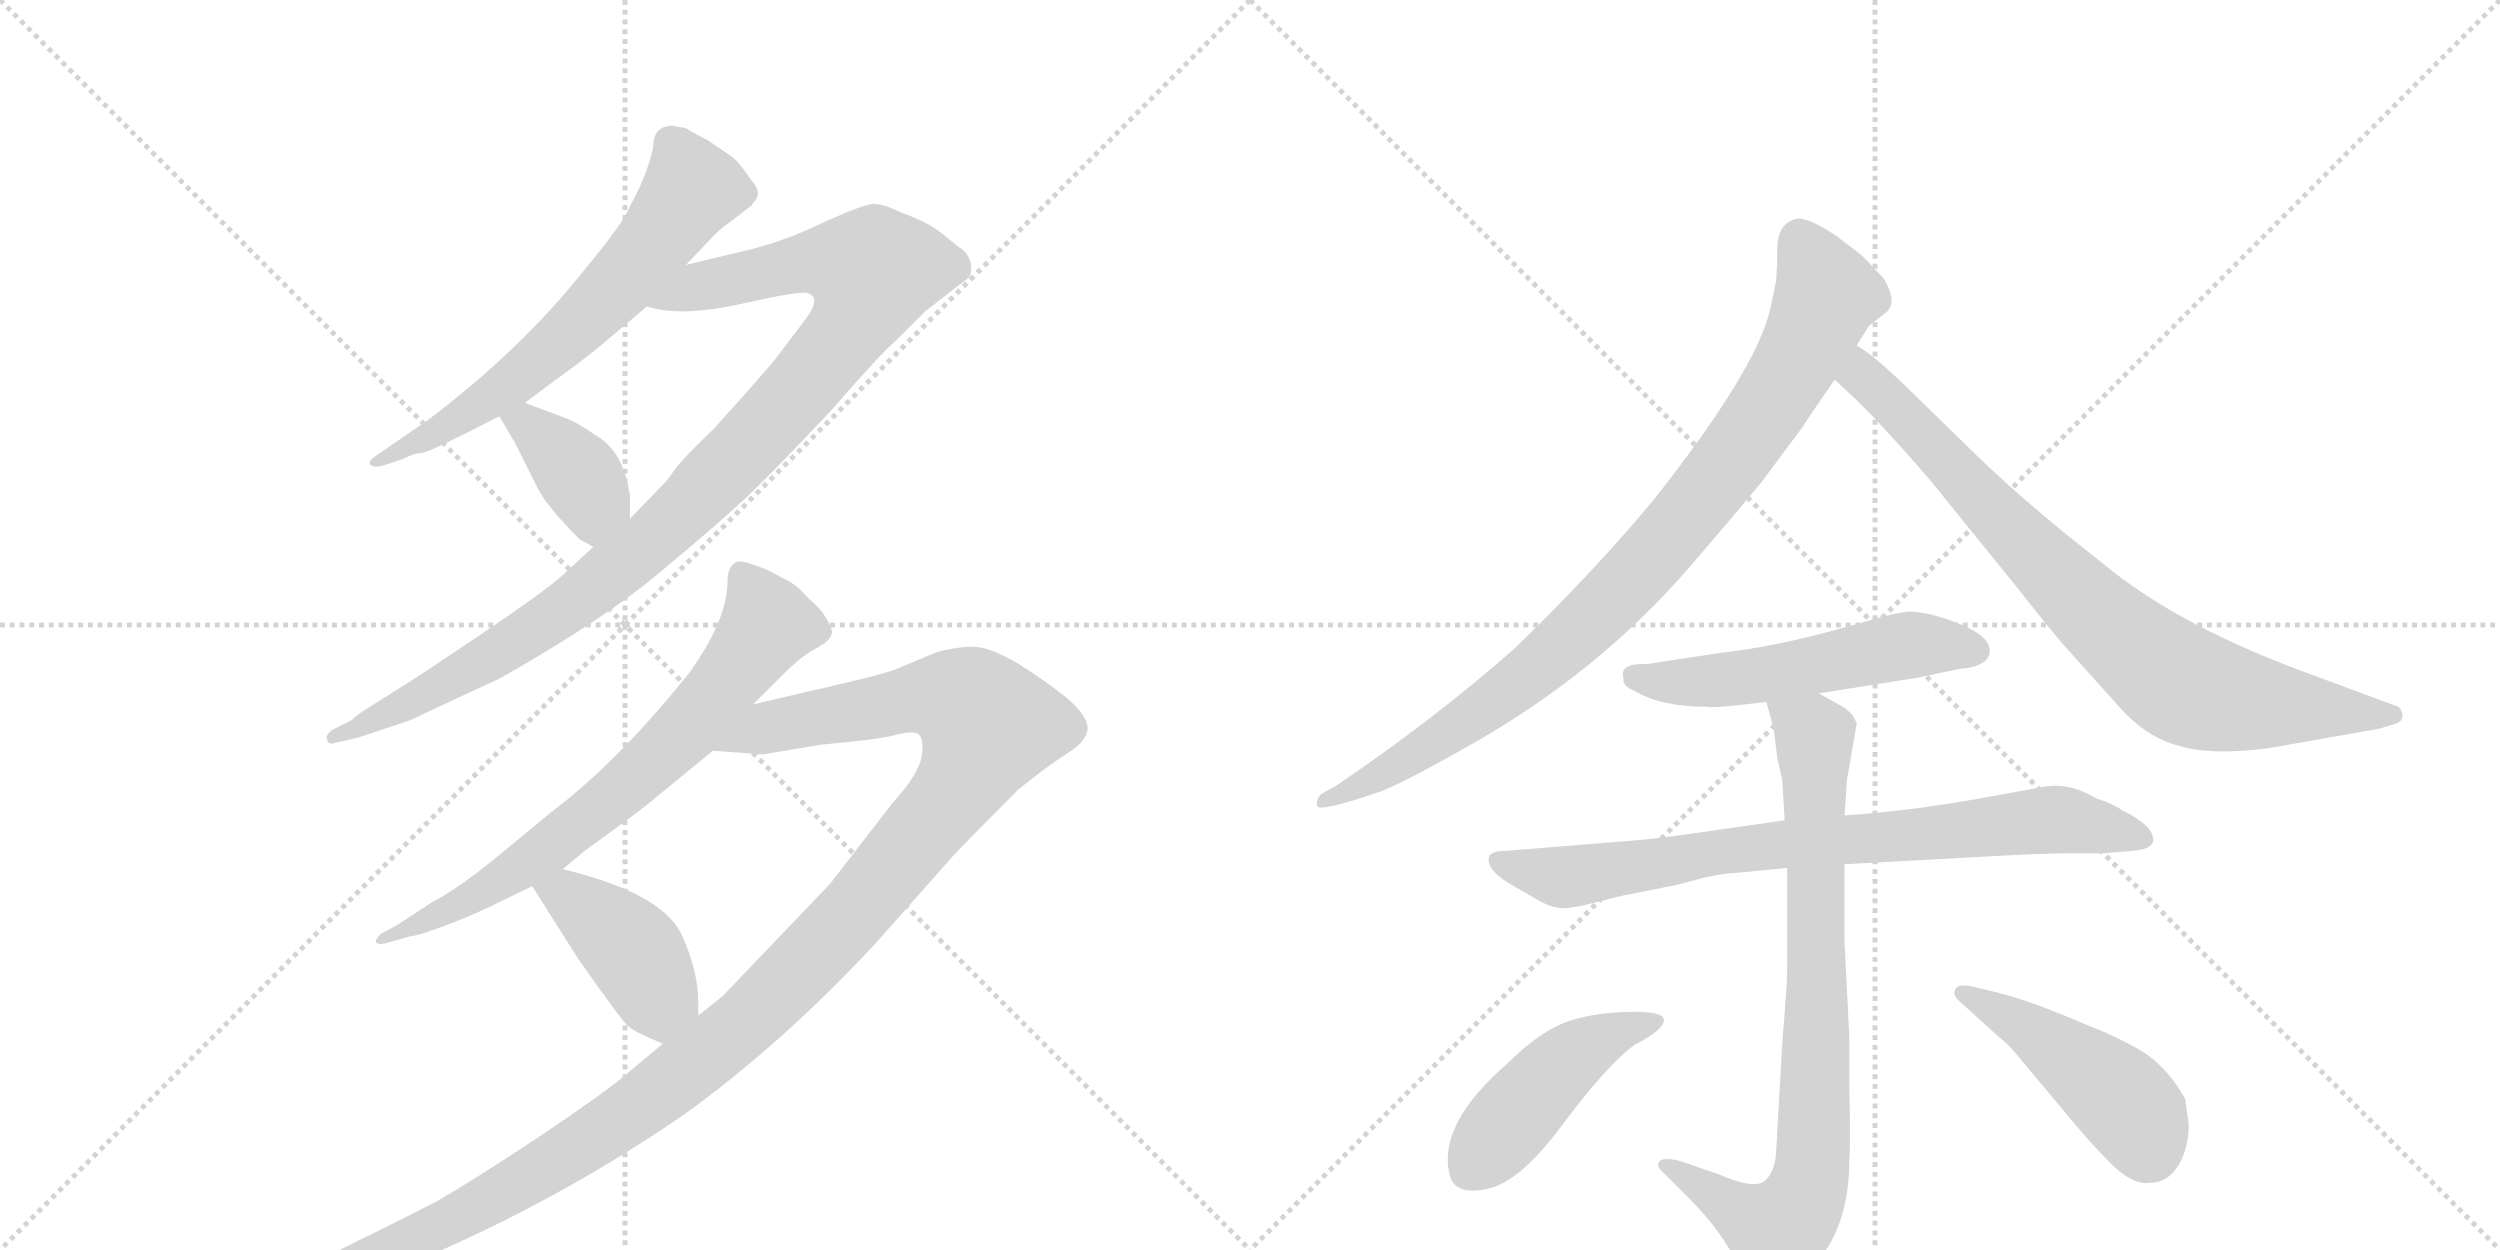 <svg version="1.1" viewBox="0 0 2048 1024" xmlns="http://www.w3.org/2000/svg">
  <g stroke="lightgray" stroke-dasharray="1,1" stroke-width="1" transform="scale(4, 4)">
    <line x1="0" y1="0" x2="256" y2="256"></line>
    <line x1="256" y1="0" x2="0" y2="256"></line>
    <line x1="128" y1="0" x2="128" y2="256"></line>
    <line x1="0" y1="128" x2="256" y2="128"></line>
    <line x1="256" y1="0" x2="512" y2="256"></line>
    <line x1="512" y1="0" x2="256" y2="256"></line>
    <line x1="384" y1="0" x2="384" y2="256"></line>
    <line x1="256" y1="128" x2="512" y2="128"></line>
  </g>
<g transform="scale(1, -1) translate(0, -850)">
   <style type="text/css">
    @keyframes keyframes0 {
      from {
       stroke: black;
       stroke-dashoffset: 644;
       stroke-width: 128;
       }
       68% {
       animation-timing-function: step-end;
       stroke: black;
       stroke-dashoffset: 0;
       stroke-width: 128;
       }
       to {
       stroke: black;
       stroke-width: 1024;
       }
       }
       #make-me-a-hanzi-animation-0 {
         animation: keyframes0 0.774s both;
         animation-delay: 0s;
         animation-timing-function: linear;
       }
    @keyframes keyframes1 {
      from {
       stroke: black;
       stroke-dashoffset: 1035;
       stroke-width: 128;
       }
       77% {
       animation-timing-function: step-end;
       stroke: black;
       stroke-dashoffset: 0;
       stroke-width: 128;
       }
       to {
       stroke: black;
       stroke-width: 1024;
       }
       }
       #make-me-a-hanzi-animation-1 {
         animation: keyframes1 1.092s both;
         animation-delay: 0.774s;
         animation-timing-function: linear;
       }
    @keyframes keyframes2 {
      from {
       stroke: black;
       stroke-dashoffset: 381;
       stroke-width: 128;
       }
       55% {
       animation-timing-function: step-end;
       stroke: black;
       stroke-dashoffset: 0;
       stroke-width: 128;
       }
       to {
       stroke: black;
       stroke-width: 1024;
       }
       }
       #make-me-a-hanzi-animation-2 {
         animation: keyframes2 0.56s both;
         animation-delay: 1.866s;
         animation-timing-function: linear;
       }
    @keyframes keyframes3 {
      from {
       stroke: black;
       stroke-dashoffset: 718;
       stroke-width: 128;
       }
       70% {
       animation-timing-function: step-end;
       stroke: black;
       stroke-dashoffset: 0;
       stroke-width: 128;
       }
       to {
       stroke: black;
       stroke-width: 1024;
       }
       }
       #make-me-a-hanzi-animation-3 {
         animation: keyframes3 0.834s both;
         animation-delay: 2.426s;
         animation-timing-function: linear;
       }
    @keyframes keyframes4 {
      from {
       stroke: black;
       stroke-dashoffset: 1291;
       stroke-width: 128;
       }
       81% {
       animation-timing-function: step-end;
       stroke: black;
       stroke-dashoffset: 0;
       stroke-width: 128;
       }
       to {
       stroke: black;
       stroke-width: 1024;
       }
       }
       #make-me-a-hanzi-animation-4 {
         animation: keyframes4 1.301s both;
         animation-delay: 3.261s;
         animation-timing-function: linear;
       }
    @keyframes keyframes5 {
      from {
       stroke: black;
       stroke-dashoffset: 411;
       stroke-width: 128;
       }
       57% {
       animation-timing-function: step-end;
       stroke: black;
       stroke-dashoffset: 0;
       stroke-width: 128;
       }
       to {
       stroke: black;
       stroke-width: 1024;
       }
       }
       #make-me-a-hanzi-animation-5 {
         animation: keyframes5 0.584s both;
         animation-delay: 4.561s;
         animation-timing-function: linear;
       }
    @keyframes keyframes6 {
      from {
       stroke: black;
       stroke-dashoffset: 906;
       stroke-width: 128;
       }
       75% {
       animation-timing-function: step-end;
       stroke: black;
       stroke-dashoffset: 0;
       stroke-width: 128;
       }
       to {
       stroke: black;
       stroke-width: 1024;
       }
       }
       #make-me-a-hanzi-animation-6 {
         animation: keyframes6 0.987s both;
         animation-delay: 5.146s;
         animation-timing-function: linear;
       }
    @keyframes keyframes7 {
      from {
       stroke: black;
       stroke-dashoffset: 814;
       stroke-width: 128;
       }
       73% {
       animation-timing-function: step-end;
       stroke: black;
       stroke-dashoffset: 0;
       stroke-width: 128;
       }
       to {
       stroke: black;
       stroke-width: 1024;
       }
       }
       #make-me-a-hanzi-animation-7 {
         animation: keyframes7 0.912s both;
         animation-delay: 6.133s;
         animation-timing-function: linear;
       }
    @keyframes keyframes8 {
      from {
       stroke: black;
       stroke-dashoffset: 535;
       stroke-width: 128;
       }
       64% {
       animation-timing-function: step-end;
       stroke: black;
       stroke-dashoffset: 0;
       stroke-width: 128;
       }
       to {
       stroke: black;
       stroke-width: 1024;
       }
       }
       #make-me-a-hanzi-animation-8 {
         animation: keyframes8 0.685s both;
         animation-delay: 7.046s;
         animation-timing-function: linear;
       }
    @keyframes keyframes9 {
      from {
       stroke: black;
       stroke-dashoffset: 790;
       stroke-width: 128;
       }
       72% {
       animation-timing-function: step-end;
       stroke: black;
       stroke-dashoffset: 0;
       stroke-width: 128;
       }
       to {
       stroke: black;
       stroke-width: 1024;
       }
       }
       #make-me-a-hanzi-animation-9 {
         animation: keyframes9 0.893s both;
         animation-delay: 7.731s;
         animation-timing-function: linear;
       }
    @keyframes keyframes10 {
      from {
       stroke: black;
       stroke-dashoffset: 815;
       stroke-width: 128;
       }
       73% {
       animation-timing-function: step-end;
       stroke: black;
       stroke-dashoffset: 0;
       stroke-width: 128;
       }
       to {
       stroke: black;
       stroke-width: 1024;
       }
       }
       #make-me-a-hanzi-animation-10 {
         animation: keyframes10 0.913s both;
         animation-delay: 8.624s;
         animation-timing-function: linear;
       }
    @keyframes keyframes11 {
      from {
       stroke: black;
       stroke-dashoffset: 457;
       stroke-width: 128;
       }
       60% {
       animation-timing-function: step-end;
       stroke: black;
       stroke-dashoffset: 0;
       stroke-width: 128;
       }
       to {
       stroke: black;
       stroke-width: 1024;
       }
       }
       #make-me-a-hanzi-animation-11 {
         animation: keyframes11 0.622s both;
         animation-delay: 9.537s;
         animation-timing-function: linear;
       }
    @keyframes keyframes12 {
      from {
       stroke: black;
       stroke-dashoffset: 460;
       stroke-width: 128;
       }
       60% {
       animation-timing-function: step-end;
       stroke: black;
       stroke-dashoffset: 0;
       stroke-width: 128;
       }
       to {
       stroke: black;
       stroke-width: 1024;
       }
       }
       #make-me-a-hanzi-animation-12 {
         animation: keyframes12 0.624s both;
         animation-delay: 10.159s;
         animation-timing-function: linear;
       }
</style>
<path d="M 551 747 Q 535 747 535 729 Q 530 706 516 681 Q 512 669 478 628 Q 427 564 352 507 L 310 478 Q 302 473 303 470 Q 306 466 315 469 L 330 474 Q 340 479 345.5 479 Q 351 479 409 509 L 430 520 L 450 535 Q 479 556 491 566 L 530 599 L 562 633 L 580 652 Q 590 663 598 668 L 616 682 Q 616 683 618 685 Q 625 692 615 703 Q 605 718 599 722 L 580 735 Q 568 741 562 745 L 551 747 Z" fill="lightgray"></path> 
<path d="M 486 402 L 460 378 Q 444 364 392 329 Q 340 294 330 288 L 303 271 Q 293 265 288 260 L 272 252 Q 266 247 268 244 Q 269 240 273 241 L 294 246 L 336 260 Q 344 264 409 294 Q 496 343 544 384 Q 592 424 614 445 Q 635 465 682 515 Q 722 561 734 571 L 758 595 L 785 616 Q 794 622 795 625 Q 798 640 785 648 Q 780 652 770 660 Q 760 668 738 676 Q 724 683 715 683 Q 706 682 675 668 Q 644 653 616 646 L 562 633 C 533 626 500 604 530 599 Q 557 590 607 601 Q 656 612 661 610 Q 673 607 661 590 L 636 557 Q 630 549 585 499 Q 561 476 554 467 Q 547 457 545 455 L 516 425 L 486 402 Z" fill="lightgray"></path> 
<path d="M 409 509 L 422 487 L 441 449 Q 449 434 475 408 Q 481 405 486 402 C 512 387 516 395 516 425 L 516 446 L 515 448 Q 515 449 515 450 Q 509 482 487 494 Q 473 504 462 508 L 430 520 C 402 531 395 533 409 509 Z" fill="lightgray"></path> 
<path d="M 617 273 L 642 298 Q 656 312 668 318.5 Q 680 325 681 330 Q 683 333 677.5 342.5 Q 672 352 663 359 Q 652 372 642 376 L 629 383 Q 609 391 605 390 Q 596 388 596 374 Q 596 342 564 298 Q 511 232 461 192 Q 454 187 415 154.5 Q 376 122 354 111 L 325 92 L 312 85 Q 307 80 308 78 Q 310 76 315 77 L 336 83 Q 341 83 364 91.5 Q 387 100 407 110 L 436 124 L 461 138 L 479 153 Q 522 184 534 194 L 584 235 L 617 273 Z" fill="lightgray"></path> 
<path d="M 543 -5 L 513 -30 Q 497 -44 442 -81 Q 386 -118 358 -134 Q 329 -149 270 -178 Q 211 -206 200 -210 L 188 -214 Q 178 -220 183 -225 Q 187 -229 192 -227 L 207 -224 Q 248 -220 322 -191 Q 448 -140 559 -64 Q 640 -6 718 78 L 780 148 Q 793 162 834 203 Q 856 221 873 232 Q 890 242 891 253 Q 891 264 873 279 Q 854 294 833 307 Q 812 319 800 320 Q 788 321 768 316 L 732 301 Q 724 298 690 290 L 617 273 C 588 266 554 237 584 235 L 625 232 L 673 240 Q 719 244 734 248 Q 749 252 753 248 Q 757 244 755 230 Q 752 215 731 192 L 680 126 L 592 34 L 572 18 L 543 -5 Z" fill="lightgray"></path> 
<path d="M 436 124 L 474 64 Q 509 14 515 9 Q 521 4 543 -5 C 571 -17 572 -12 572 18 L 572 29 Q 572 54 559 83 Q 544 118 461 138 C 432 145 421 148 436 124 Z" fill="lightgray"></path> 
<path d="M 1456 646 Q 1456 634 1455 620 L 1450 596 Q 1438 546 1355 441 Q 1307 383 1241 319 Q 1174 260 1094 206 L 1083 200 Q 1078 196 1079 190 Q 1080 184 1132 202 Q 1152 210 1196 235 Q 1309 297 1388 390 Q 1425 433 1443 455 L 1478 502 Q 1480 506 1503 539 L 1521 567 L 1531 583 L 1545 594 Q 1555 602 1543 622 L 1527 639 Q 1524 642 1504 657 Q 1483 671 1473 671 Q 1456 668 1456 646 Z" fill="lightgray"></path> 
<path d="M 1503 539 L 1519 524 Q 1532 512 1558 483 Q 1584 454 1593 442 L 1653 368 Q 1682 331 1692 320 L 1736 271 Q 1758 246 1785 239 Q 1811 231 1858 237 L 1949 253 L 1962 257 Q 1969 259 1968 265 Q 1967 271 1962 272 L 1900 295 Q 1785 336 1722 389 Q 1655 441 1609 487 L 1572 523 Q 1537 558 1521 567 C 1497 584 1481 560 1503 539 Z" fill="lightgray"></path> 
<path d="M 1490 282 L 1572 295 L 1605 302 Q 1630 304 1630 317 Q 1630 329 1605 339 Q 1580 349 1563 349 Q 1550 347 1543 345 L 1511 336 Q 1454 320 1408 315 L 1349 306 Q 1326 307 1330 294 Q 1329 288 1339 284 Q 1361 271 1398 271 Q 1402 270 1421 272 L 1447 275 L 1490 282 Z" fill="lightgray"></path> 
<path d="M 1511 142 L 1621 148 Q 1674 151 1697 151 L 1723 151 L 1747 153 Q 1762 154 1764 161 Q 1765 173 1739 186 Q 1730 192 1717 196 Q 1694 210 1672 205 L 1611 194 Q 1557 185 1511 182 L 1462 178 L 1371 165 Q 1348 162 1320 160 L 1234 153 Q 1223 153 1220 149 Q 1216 137 1242 123 L 1261 112 Q 1272 106 1281 106 Q 1289 106 1308 111 Q 1327 116 1333 117 L 1373 125 L 1396 131 Q 1414 135 1423 135 L 1464 139 L 1511 142 Z" fill="lightgray"></path> 
<path d="M 1460 -5 L 1455 -94 Q 1454 -110 1446 -117 Q 1438 -125 1408 -112 L 1376 -101 Q 1363 -98 1360 -101 Q 1356 -104 1361 -109 L 1382 -130 Q 1403 -151 1414 -169 L 1421 -180 Q 1423 -182 1428 -191 Q 1433 -201 1438 -207 Q 1443 -213 1453 -213 Q 1463 -214 1489 -183 Q 1515 -153 1515 -99 Q 1516 -86 1515 -45 L 1515 0 L 1511 79 L 1511 142 L 1511 182 L 1513 211 L 1521 257 Q 1518 267 1506 273 L 1490 282 C 1464 297 1439 304 1447 275 L 1453 253 L 1456 229 L 1460 211 L 1462 178 L 1464 139 L 1464 54 Q 1464 44 1460 -5 Z" fill="lightgray"></path> 
<path d="M 1339 -6 Q 1364 7 1363 15 Q 1362 22 1332 21 Q 1302 20 1281 12 Q 1259 3 1234 -22 Q 1179 -70 1187 -110 Q 1190 -130 1218 -124 Q 1245 -119 1281 -70 Q 1317 -22 1339 -6 Z" fill="lightgray"></path> 
<path d="M 1793 -71 L 1790 -50 Q 1777 -27 1759 -14 Q 1741 -2 1708 11 Q 1664 30 1636 37 L 1615 42 Q 1604 44 1602 40 Q 1599 35 1605 30 L 1638 0 Q 1644 -4 1653 -15 L 1689 -58 Q 1711 -85 1729 -103 Q 1747 -121 1761 -119 Q 1776 -119 1785 -104 Q 1793 -90 1793 -71 Z" fill="lightgray"></path> 
      <clipPath id="make-me-a-hanzi-clip-0">
      <path d="M 551 747 Q 535 747 535 729 Q 530 706 516 681 Q 512 669 478 628 Q 427 564 352 507 L 310 478 Q 302 473 303 470 Q 306 466 315 469 L 330 474 Q 340 479 345.5 479 Q 351 479 409 509 L 430 520 L 450 535 Q 479 556 491 566 L 530 599 L 562 633 L 580 652 Q 590 663 598 668 L 616 682 Q 616 683 618 685 Q 625 692 615 703 Q 605 718 599 722 L 580 735 Q 568 741 562 745 L 551 747 Z" fill="lightgray"></path>
      </clipPath>
      <path clip-path="url(#make-me-a-hanzi-clip-0)" d="M 609 693 L 567 695 L 524 636 L 456 567 L 392 516 L 309 472 " fill="none" id="make-me-a-hanzi-animation-0" stroke-dasharray="516 1032" stroke-linecap="round"></path>

      <clipPath id="make-me-a-hanzi-clip-1">
      <path d="M 486 402 L 460 378 Q 444 364 392 329 Q 340 294 330 288 L 303 271 Q 293 265 288 260 L 272 252 Q 266 247 268 244 Q 269 240 273 241 L 294 246 L 336 260 Q 344 264 409 294 Q 496 343 544 384 Q 592 424 614 445 Q 635 465 682 515 Q 722 561 734 571 L 758 595 L 785 616 Q 794 622 795 625 Q 798 640 785 648 Q 780 652 770 660 Q 760 668 738 676 Q 724 683 715 683 Q 706 682 675 668 Q 644 653 616 646 L 562 633 C 533 626 500 604 530 599 Q 557 590 607 601 Q 656 612 661 610 Q 673 607 661 590 L 636 557 Q 630 549 585 499 Q 561 476 554 467 Q 547 457 545 455 L 516 425 L 486 402 Z" fill="lightgray"></path>
      </clipPath>
      <path clip-path="url(#make-me-a-hanzi-clip-1)" d="M 537 603 L 661 635 L 715 627 L 709 604 L 680 560 L 536 408 L 422 324 L 312 262 L 272 246 " fill="none" id="make-me-a-hanzi-animation-1" stroke-dasharray="907 1814" stroke-linecap="round"></path>

      <clipPath id="make-me-a-hanzi-clip-2">
      <path d="M 409 509 L 422 487 L 441 449 Q 449 434 475 408 Q 481 405 486 402 C 512 387 516 395 516 425 L 516 446 L 515 448 Q 515 449 515 450 Q 509 482 487 494 Q 473 504 462 508 L 430 520 C 402 531 395 533 409 509 Z" fill="lightgray"></path>
      </clipPath>
      <path clip-path="url(#make-me-a-hanzi-clip-2)" d="M 417 506 L 433 501 L 478 456 L 486 440 L 485 413 " fill="none" id="make-me-a-hanzi-animation-2" stroke-dasharray="253 506" stroke-linecap="round"></path>

      <clipPath id="make-me-a-hanzi-clip-3">
      <path d="M 617 273 L 642 298 Q 656 312 668 318.5 Q 680 325 681 330 Q 683 333 677.5 342.5 Q 672 352 663 359 Q 652 372 642 376 L 629 383 Q 609 391 605 390 Q 596 388 596 374 Q 596 342 564 298 Q 511 232 461 192 Q 454 187 415 154.5 Q 376 122 354 111 L 325 92 L 312 85 Q 307 80 308 78 Q 310 76 315 77 L 336 83 Q 341 83 364 91.5 Q 387 100 407 110 L 436 124 L 461 138 L 479 153 Q 522 184 534 194 L 584 235 L 617 273 Z" fill="lightgray"></path>
      </clipPath>
      <path clip-path="url(#make-me-a-hanzi-clip-3)" d="M 607 380 L 629 339 L 562 252 L 445 152 L 382 111 L 312 80 " fill="none" id="make-me-a-hanzi-animation-3" stroke-dasharray="590 1180" stroke-linecap="round"></path>

      <clipPath id="make-me-a-hanzi-clip-4">
      <path d="M 543 -5 L 513 -30 Q 497 -44 442 -81 Q 386 -118 358 -134 Q 329 -149 270 -178 Q 211 -206 200 -210 L 188 -214 Q 178 -220 183 -225 Q 187 -229 192 -227 L 207 -224 Q 248 -220 322 -191 Q 448 -140 559 -64 Q 640 -6 718 78 L 780 148 Q 793 162 834 203 Q 856 221 873 232 Q 890 242 891 253 Q 891 264 873 279 Q 854 294 833 307 Q 812 319 800 320 Q 788 321 768 316 L 732 301 Q 724 298 690 290 L 617 273 C 588 266 554 237 584 235 L 625 232 L 673 240 Q 719 244 734 248 Q 749 252 753 248 Q 757 244 755 230 Q 752 215 731 192 L 680 126 L 592 34 L 572 18 L 543 -5 Z" fill="lightgray"></path>
      </clipPath>
      <path clip-path="url(#make-me-a-hanzi-clip-4)" d="M 591 237 L 629 255 L 749 278 L 791 274 L 810 255 L 776 193 L 691 92 L 571 -20 L 487 -81 L 366 -152 L 260 -199 L 189 -221 " fill="none" id="make-me-a-hanzi-animation-4" stroke-dasharray="1163 2326" stroke-linecap="round"></path>

      <clipPath id="make-me-a-hanzi-clip-5">
      <path d="M 436 124 L 474 64 Q 509 14 515 9 Q 521 4 543 -5 C 571 -17 572 -12 572 18 L 572 29 Q 572 54 559 83 Q 544 118 461 138 C 432 145 421 148 436 124 Z" fill="lightgray"></path>
      </clipPath>
      <path clip-path="url(#make-me-a-hanzi-clip-5)" d="M 446 122 L 466 116 L 494 94 L 517 73 L 536 38 L 560 24 " fill="none" id="make-me-a-hanzi-animation-5" stroke-dasharray="283 566" stroke-linecap="round"></path>

      <clipPath id="make-me-a-hanzi-clip-6">
      <path d="M 1456 646 Q 1456 634 1455 620 L 1450 596 Q 1438 546 1355 441 Q 1307 383 1241 319 Q 1174 260 1094 206 L 1083 200 Q 1078 196 1079 190 Q 1080 184 1132 202 Q 1152 210 1196 235 Q 1309 297 1388 390 Q 1425 433 1443 455 L 1478 502 Q 1480 506 1503 539 L 1521 567 L 1531 583 L 1545 594 Q 1555 602 1543 622 L 1527 639 Q 1524 642 1504 657 Q 1483 671 1473 671 Q 1456 668 1456 646 Z" fill="lightgray"></path>
      </clipPath>
      <path clip-path="url(#make-me-a-hanzi-clip-6)" d="M 1474 655 L 1496 609 L 1480 570 L 1440 503 L 1352 392 L 1289 329 L 1220 272 L 1118 206 L 1083 194 " fill="none" id="make-me-a-hanzi-animation-6" stroke-dasharray="778 1556" stroke-linecap="round"></path>

      <clipPath id="make-me-a-hanzi-clip-7">
      <path d="M 1503 539 L 1519 524 Q 1532 512 1558 483 Q 1584 454 1593 442 L 1653 368 Q 1682 331 1692 320 L 1736 271 Q 1758 246 1785 239 Q 1811 231 1858 237 L 1949 253 L 1962 257 Q 1969 259 1968 265 Q 1967 271 1962 272 L 1900 295 Q 1785 336 1722 389 Q 1655 441 1609 487 L 1572 523 Q 1537 558 1521 567 C 1497 584 1481 560 1503 539 Z" fill="lightgray"></path>
      </clipPath>
      <path clip-path="url(#make-me-a-hanzi-clip-7)" d="M 1522 560 L 1527 540 L 1708 354 L 1776 297 L 1801 284 L 1845 274 L 1960 265 " fill="none" id="make-me-a-hanzi-animation-7" stroke-dasharray="686 1372" stroke-linecap="round"></path>

      <clipPath id="make-me-a-hanzi-clip-8">
      <path d="M 1490 282 L 1572 295 L 1605 302 Q 1630 304 1630 317 Q 1630 329 1605 339 Q 1580 349 1563 349 Q 1550 347 1543 345 L 1511 336 Q 1454 320 1408 315 L 1349 306 Q 1326 307 1330 294 Q 1329 288 1339 284 Q 1361 271 1398 271 Q 1402 270 1421 272 L 1447 275 L 1490 282 Z" fill="lightgray"></path>
      </clipPath>
      <path clip-path="url(#make-me-a-hanzi-clip-8)" d="M 1342 296 L 1425 294 L 1567 322 L 1618 317 " fill="none" id="make-me-a-hanzi-animation-8" stroke-dasharray="407 814" stroke-linecap="round"></path>

      <clipPath id="make-me-a-hanzi-clip-9">
      <path d="M 1511 142 L 1621 148 Q 1674 151 1697 151 L 1723 151 L 1747 153 Q 1762 154 1764 161 Q 1765 173 1739 186 Q 1730 192 1717 196 Q 1694 210 1672 205 L 1611 194 Q 1557 185 1511 182 L 1462 178 L 1371 165 Q 1348 162 1320 160 L 1234 153 Q 1223 153 1220 149 Q 1216 137 1242 123 L 1261 112 Q 1272 106 1281 106 Q 1289 106 1308 111 Q 1327 116 1333 117 L 1373 125 L 1396 131 Q 1414 135 1423 135 L 1464 139 L 1511 142 Z" fill="lightgray"></path>
      </clipPath>
      <path clip-path="url(#make-me-a-hanzi-clip-9)" d="M 1229 146 L 1267 133 L 1294 132 L 1411 153 L 1689 179 L 1756 163 " fill="none" id="make-me-a-hanzi-animation-9" stroke-dasharray="662 1324" stroke-linecap="round"></path>

      <clipPath id="make-me-a-hanzi-clip-10">
      <path d="M 1460 -5 L 1455 -94 Q 1454 -110 1446 -117 Q 1438 -125 1408 -112 L 1376 -101 Q 1363 -98 1360 -101 Q 1356 -104 1361 -109 L 1382 -130 Q 1403 -151 1414 -169 L 1421 -180 Q 1423 -182 1428 -191 Q 1433 -201 1438 -207 Q 1443 -213 1453 -213 Q 1463 -214 1489 -183 Q 1515 -153 1515 -99 Q 1516 -86 1515 -45 L 1515 0 L 1511 79 L 1511 142 L 1511 182 L 1513 211 L 1521 257 Q 1518 267 1506 273 L 1490 282 C 1464 297 1439 304 1447 275 L 1453 253 L 1456 229 L 1460 211 L 1462 178 L 1464 139 L 1464 54 Q 1464 44 1460 -5 Z" fill="lightgray"></path>
      </clipPath>
      <path clip-path="url(#make-me-a-hanzi-clip-10)" d="M 1455 271 L 1486 247 L 1489 54 L 1482 -120 L 1473 -141 L 1456 -158 L 1364 -105 " fill="none" id="make-me-a-hanzi-animation-10" stroke-dasharray="687 1374" stroke-linecap="round"></path>

      <clipPath id="make-me-a-hanzi-clip-11">
      <path d="M 1339 -6 Q 1364 7 1363 15 Q 1362 22 1332 21 Q 1302 20 1281 12 Q 1259 3 1234 -22 Q 1179 -70 1187 -110 Q 1190 -130 1218 -124 Q 1245 -119 1281 -70 Q 1317 -22 1339 -6 Z" fill="lightgray"></path>
      </clipPath>
      <path clip-path="url(#make-me-a-hanzi-clip-11)" d="M 1356 13 L 1313 -1 L 1280 -22 L 1203 -109 " fill="none" id="make-me-a-hanzi-animation-11" stroke-dasharray="329 658" stroke-linecap="round"></path>

      <clipPath id="make-me-a-hanzi-clip-12">
      <path d="M 1793 -71 L 1790 -50 Q 1777 -27 1759 -14 Q 1741 -2 1708 11 Q 1664 30 1636 37 L 1615 42 Q 1604 44 1602 40 Q 1599 35 1605 30 L 1638 0 Q 1644 -4 1653 -15 L 1689 -58 Q 1711 -85 1729 -103 Q 1747 -121 1761 -119 Q 1776 -119 1785 -104 Q 1793 -90 1793 -71 Z" fill="lightgray"></path>
      </clipPath>
      <path clip-path="url(#make-me-a-hanzi-clip-12)" d="M 1609 37 L 1661 8 L 1733 -46 L 1750 -64 L 1761 -92 " fill="none" id="make-me-a-hanzi-animation-12" stroke-dasharray="332 664" stroke-linecap="round"></path>

</g>
</svg>
